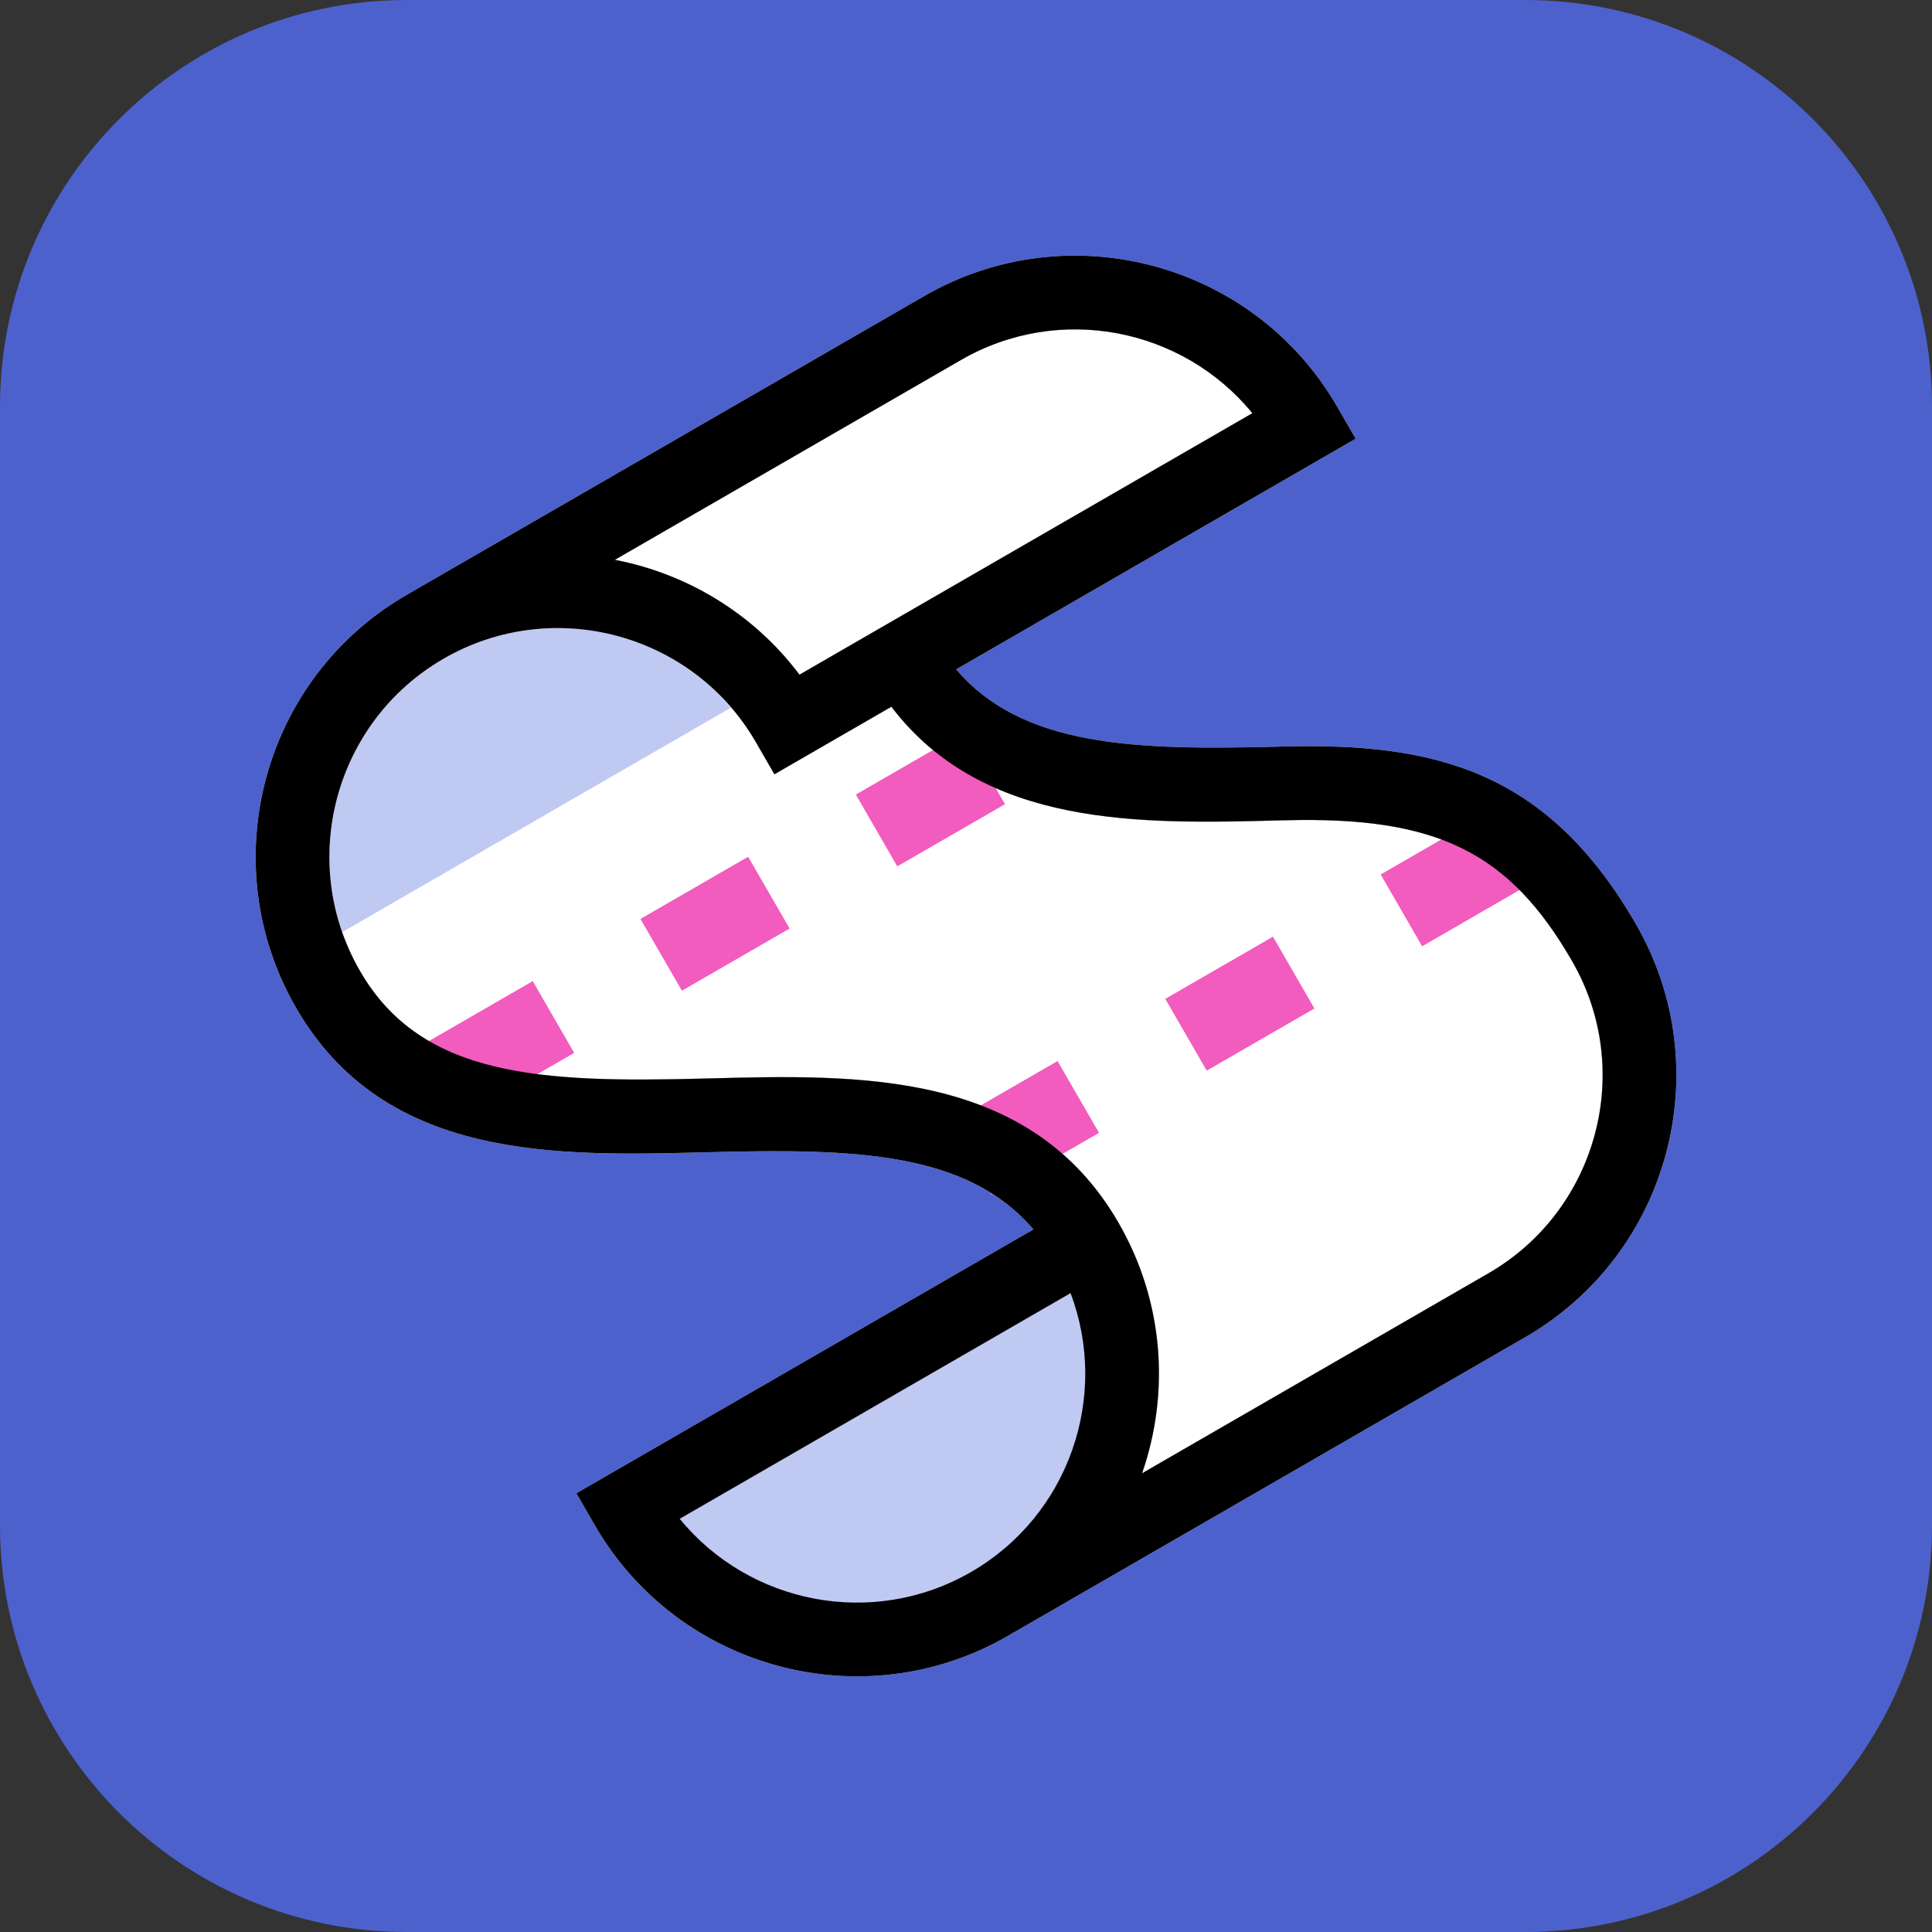 <svg width="148" height="148" viewBox="0 0 148 148" fill="none" xmlns="http://www.w3.org/2000/svg">
<rect x="0" y="0" width="148" height="148" fill="#333333" stroke="none"/>
<path d="M0 31.158C0 13.95 13.95 0 31.158 0H116.842C134.05 0 148 13.95 148 31.158V116.842C148 134.05 134.05 148 116.842 148H31.158C13.95 148 0 134.05 0 116.842V31.158Z" fill="#4D61CD"/>
<path fill-rule="evenodd" clip-rule="evenodd" d="M59.323 59.314L57.91 56.867C53.082 48.504 42.349 45.627 33.985 50.456C25.621 55.285 22.746 66.018 27.575 74.382C32.289 82.547 41.481 82.948 53.951 82.621L54.269 82.613C65.825 82.31 78.926 81.967 85.685 93.675C89.181 99.729 89.617 106.72 87.488 112.858L114.014 97.543C122.378 92.714 125.253 81.981 120.425 73.618C115.595 65.253 110.05 62.532 98.451 62.836L98.134 62.844C87.414 63.125 75.366 63.441 68.283 54.141L66.173 55.359L59.323 59.314Z" fill="white"/>
<path fill-rule="evenodd" clip-rule="evenodd" d="M82.008 99.059L52.067 116.346C57.399 122.874 66.851 124.772 74.382 120.424C81.913 116.076 84.995 106.941 82.008 99.059Z" fill="#C0C9F2"/>
<path fill-rule="evenodd" clip-rule="evenodd" d="M55.97 54.225L26.029 71.511C23.042 63.63 26.123 54.495 33.654 50.147C41.185 45.799 50.637 47.697 55.97 54.225Z" fill="#C0C9F2"/>
<path fill-rule="evenodd" clip-rule="evenodd" d="M73.618 27.576L47.101 42.886C52.606 43.945 57.704 46.979 61.242 51.683L63.348 50.468L70.198 46.513L95.934 31.654C90.601 25.127 81.149 23.228 73.618 27.576Z" fill="white"/>
<path fill-rule="evenodd" clip-rule="evenodd" d="M70.2 46.511L63.349 50.466L61.244 51.682C57.705 46.978 52.607 43.943 47.102 42.884L73.619 27.575C81.15 23.227 90.602 25.125 95.935 31.653L70.2 46.511ZM98.135 62.844L98.453 62.837C110.052 62.533 115.597 65.253 120.426 73.618C125.255 81.981 122.379 92.714 114.015 97.543L87.49 112.858C89.618 106.72 89.182 99.729 85.687 93.675C78.927 81.967 65.827 82.31 54.271 82.613L53.953 82.621C41.482 82.948 32.291 82.547 27.576 74.382C22.747 66.018 25.623 55.285 33.987 50.456C42.351 45.628 53.083 48.504 57.912 56.867L59.324 59.314L66.174 55.359L68.284 54.141C75.367 63.441 87.416 63.125 98.135 62.844ZM52.068 116.347L82.009 99.06C84.995 106.942 81.914 116.077 74.383 120.425C66.852 124.773 57.401 122.874 52.068 116.347ZM102.437 31.161C96.051 20.099 81.856 16.296 70.794 22.682L31.162 45.564C20.101 51.95 16.297 66.145 22.683 77.207C29.443 88.914 42.543 88.571 54.099 88.269L54.417 88.261C65.58 87.969 74.115 88.258 79.164 94.179L44.153 114.392L45.565 116.839C51.951 127.9 66.147 131.704 77.208 125.318C77.372 125.223 77.529 125.12 77.69 125.023L77.697 125.035L116.84 102.436C127.902 96.05 131.705 81.854 125.319 70.793C118.541 59.053 109.957 56.883 98.306 57.188L97.989 57.196C86.827 57.489 78.296 57.195 73.246 51.276L103.85 33.607L102.437 31.161Z" fill="white"/>
<rect x="32.56" y="79.92" width="9.527" height="6.351" transform="rotate(-30 32.56 79.92)" fill="#F25CBE"/>
<rect x="72.764" y="86.044" width="9.527" height="6.351" transform="rotate(-30 72.764 86.044)" fill="#F25CBE"/>
<rect x="49.061" y="70.394" width="9.527" height="6.351" transform="rotate(-30 49.061 70.394)" fill="#F25CBE"/>
<rect x="89.265" y="76.517" width="9.527" height="6.351" transform="rotate(-30 89.265 76.517)" fill="#F25CBE"/>
<rect x="65.561" y="60.867" width="9.527" height="6.351" transform="rotate(-30 65.561 60.867)" fill="#F25CBE"/>
<rect x="105.766" y="66.99" width="9.527" height="6.351" transform="rotate(-30 105.766 66.99)" fill="#F25CBE"/>
<path fill-rule="evenodd" clip-rule="evenodd" d="M70.2 46.511L63.349 50.466L61.244 51.682C57.705 46.978 52.607 43.943 47.102 42.884L73.619 27.575C81.15 23.227 90.602 25.125 95.935 31.653L70.2 46.511ZM98.135 62.844L98.453 62.837C110.052 62.533 115.597 65.253 120.426 73.618C125.255 81.981 122.379 92.714 114.015 97.543L87.49 112.858C89.618 106.72 89.182 99.729 85.687 93.675C78.927 81.967 65.827 82.31 54.271 82.613L53.953 82.621C41.482 82.948 32.291 82.547 27.576 74.382C22.747 66.018 25.623 55.285 33.987 50.456C42.351 45.628 53.083 48.504 57.912 56.867L59.324 59.314L66.174 55.359L68.284 54.141C75.367 63.441 87.416 63.125 98.135 62.844ZM52.068 116.347L82.009 99.06C84.995 106.942 81.914 116.077 74.383 120.425C66.852 124.773 57.401 122.874 52.068 116.347ZM102.437 31.161C96.051 20.099 81.856 16.296 70.794 22.682L31.162 45.564C20.101 51.95 16.297 66.145 22.683 77.207C29.443 88.914 42.543 88.571 54.099 88.269L54.417 88.261C65.58 87.969 74.115 88.258 79.164 94.179L44.153 114.392L45.565 116.839C51.951 127.9 66.147 131.704 77.208 125.318C77.372 125.223 77.529 125.12 77.69 125.023L77.697 125.035L116.84 102.436C127.902 96.05 131.705 81.854 125.319 70.793C118.541 59.053 109.957 56.883 98.306 57.188L97.989 57.196C86.827 57.489 78.296 57.195 73.246 51.276L103.85 33.607L102.437 31.161Z" fill="black"/>
</svg>
